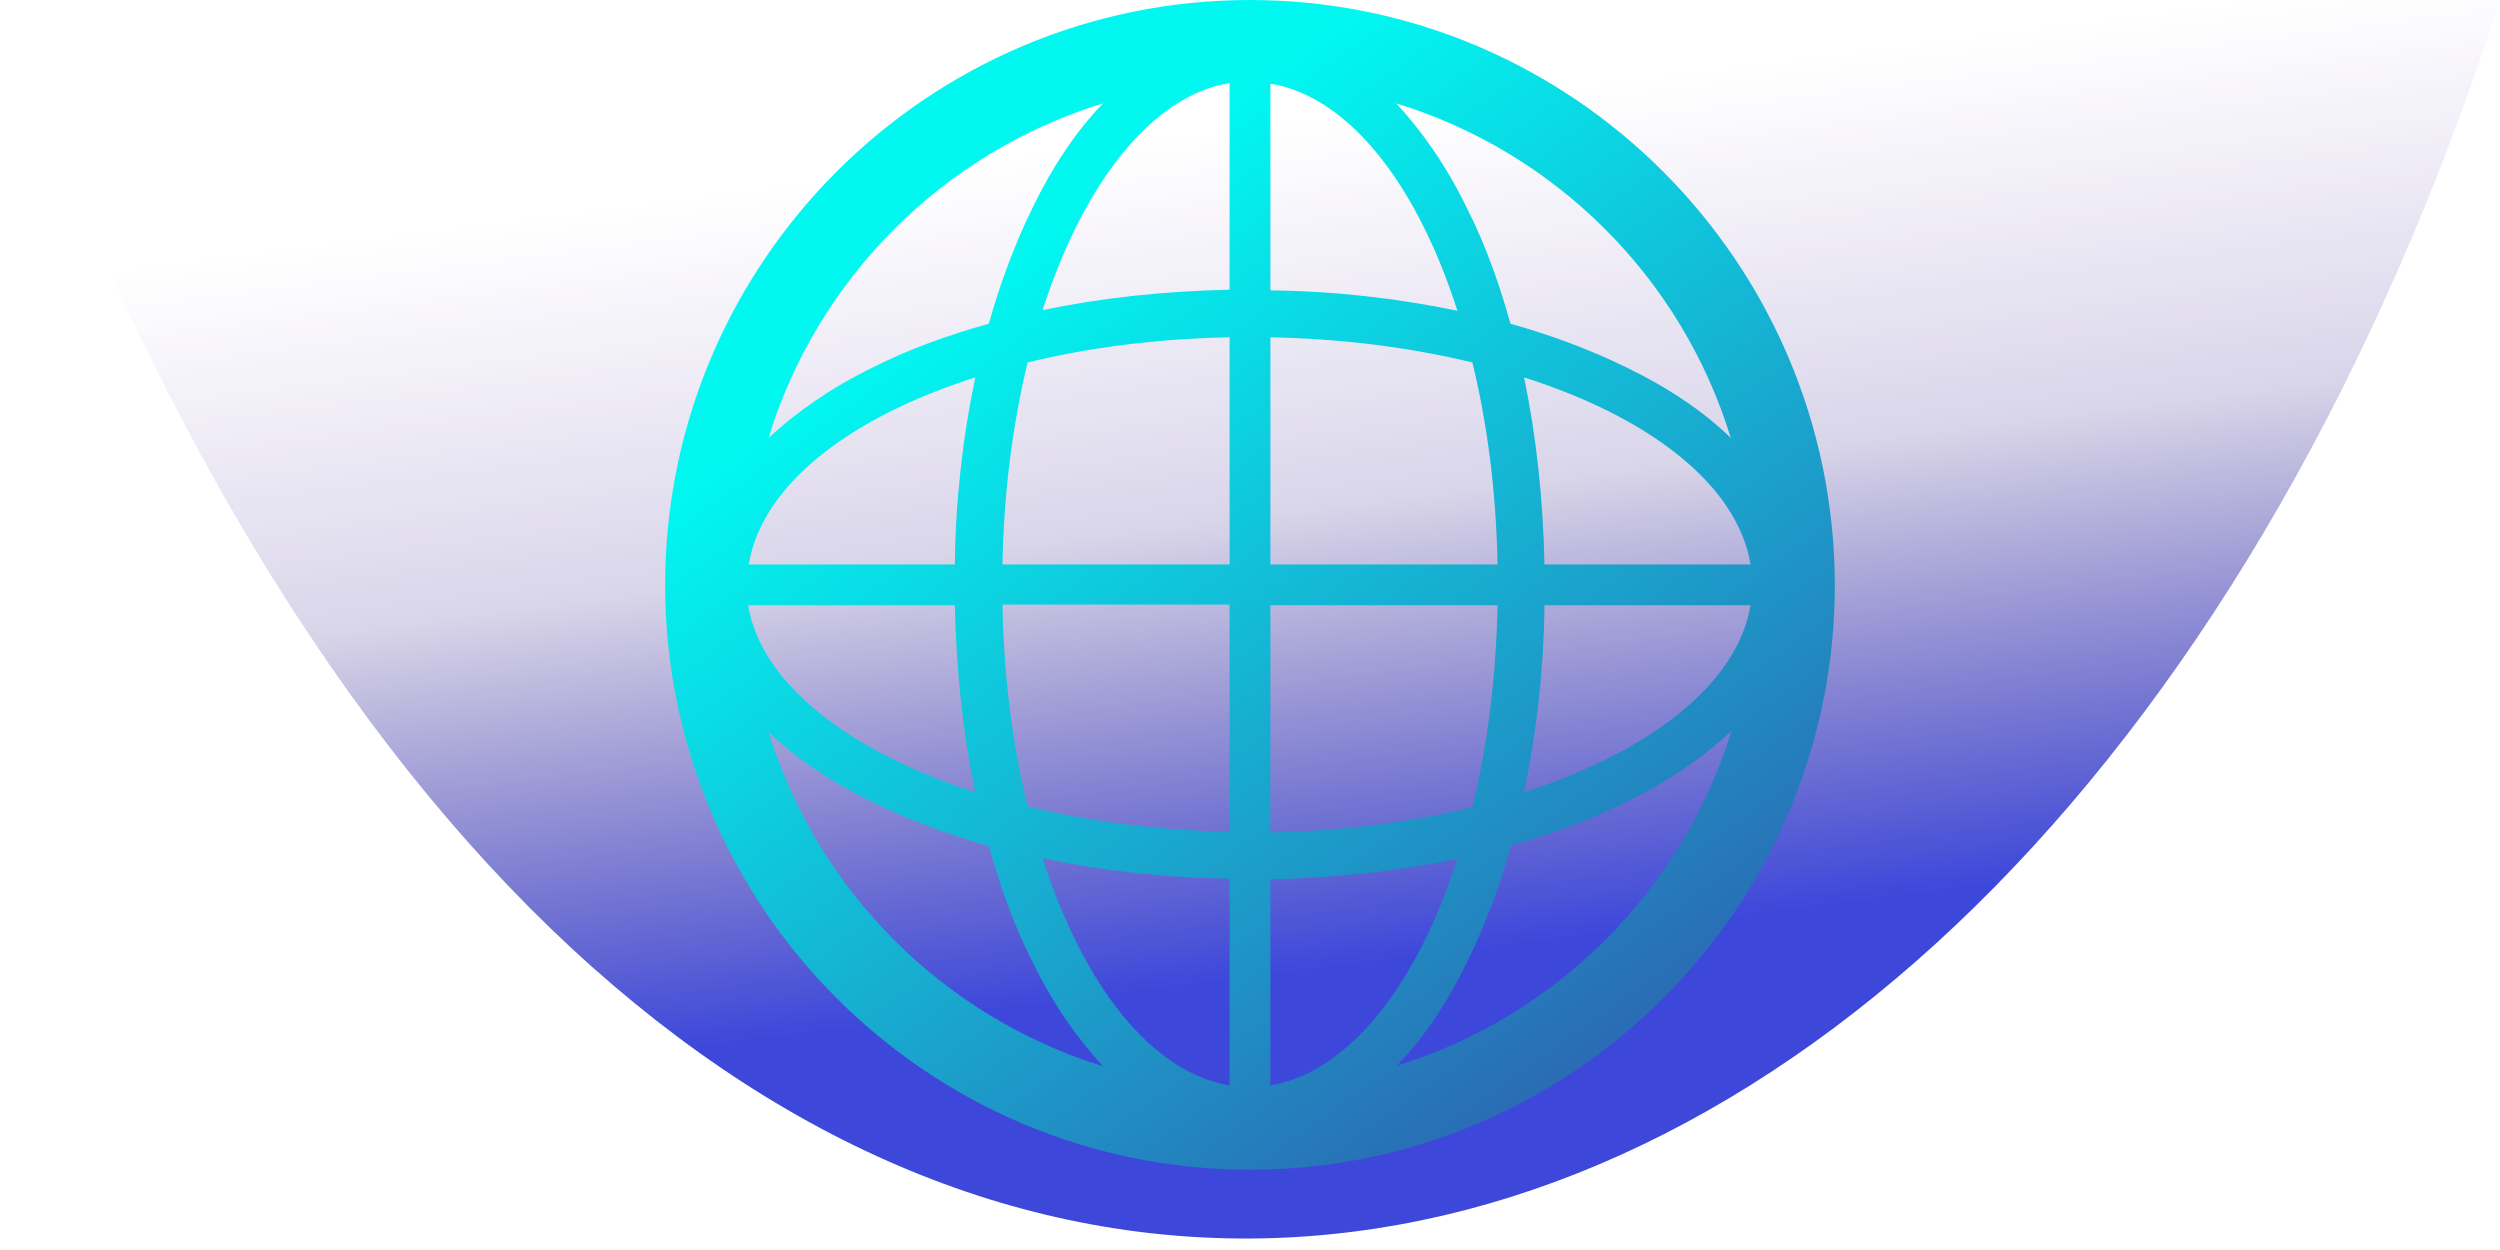 <svg width="106" height="53" viewBox="0 0 106 53" fill="none" xmlns="http://www.w3.org/2000/svg">
<path d="M0 0H106C85.387 63.887 27.132 75.893 0 0Z" fill="url(#paint0_linear)"/>
<path d="M53 0C39.332 0 28.202 11.13 28.202 24.798C28.202 38.466 39.332 49.596 53 49.596C66.668 49.596 77.798 38.466 77.798 24.798C77.769 11.13 66.668 0 53 0ZM46.772 4.383C45.647 5.536 44.638 7.036 43.773 8.824C43.052 10.294 42.417 11.967 41.927 13.726C40.168 14.216 38.496 14.821 37.025 15.571C35.237 16.436 33.767 17.474 32.585 18.57C34.661 11.793 39.995 6.459 46.772 4.383ZM41.351 16.003C40.831 18.483 40.514 21.165 40.486 23.933H31.748C32.296 20.588 35.987 17.705 41.351 16.003ZM40.486 25.663C40.543 28.431 40.831 31.113 41.351 33.593C35.987 31.863 32.267 28.979 31.72 25.663H40.486ZM32.585 31.026C33.738 32.151 35.237 33.16 37.025 34.025C38.496 34.746 40.168 35.381 41.927 35.871C42.417 37.63 43.023 39.302 43.773 40.773C44.638 42.561 45.676 44.031 46.772 45.213C39.995 43.108 34.661 37.774 32.585 31.026ZM52.135 46.021C48.819 45.473 45.935 41.782 44.205 36.39C46.685 36.909 49.367 37.226 52.135 37.255V46.021ZM52.135 35.265C49.078 35.208 46.195 34.833 43.571 34.198C42.937 31.603 42.562 28.72 42.504 25.634H52.135V35.265ZM52.135 23.933H42.504C42.562 20.877 42.937 17.993 43.571 15.369C46.166 14.735 49.05 14.36 52.135 14.302V23.933ZM52.135 12.284C49.367 12.341 46.685 12.63 44.205 13.149C45.935 7.785 48.819 4.066 52.135 3.518V12.284ZM73.386 18.57C72.233 17.445 70.734 16.436 68.946 15.571C67.475 14.85 65.803 14.216 64.044 13.726C63.554 11.967 62.948 10.294 62.198 8.824C61.333 7.036 60.295 5.565 59.2 4.383C65.976 6.459 71.31 11.793 73.386 18.57ZM74.223 23.933H65.486C65.428 21.165 65.139 18.483 64.621 16.003C69.984 17.705 73.675 20.588 74.223 23.933ZM53.865 3.547C57.181 4.095 60.065 7.785 61.795 13.178C59.315 12.659 56.633 12.341 53.865 12.313V3.547ZM53.865 14.302C56.922 14.36 59.805 14.735 62.429 15.369C63.063 17.964 63.438 20.848 63.496 23.933H53.865V14.302ZM53.865 25.663H63.496C63.438 28.72 63.063 31.603 62.429 34.227C59.834 34.862 56.95 35.236 53.865 35.294V25.663ZM53.865 46.021V37.284C56.633 37.226 59.315 36.938 61.795 36.419C60.065 41.782 57.181 45.473 53.865 46.021ZM59.228 45.185C60.353 44.031 61.362 42.532 62.227 40.744C62.948 39.273 63.582 37.601 64.073 35.842C65.832 35.352 67.504 34.746 68.975 33.997C70.762 33.132 72.233 32.093 73.415 30.998C71.31 37.774 65.976 43.108 59.228 45.185ZM64.621 33.593C65.139 31.113 65.457 28.431 65.486 25.663H74.223C73.675 28.979 69.984 31.863 64.621 33.593Z" fill="url(#paint1_linear)"/>
<defs>
<linearGradient id="paint0_linear" x1="61.653" y1="40.395" x2="56.766" y2="1.546" gradientUnits="userSpaceOnUse">
<stop stop-color="#3D48DB"/>
<stop offset="0.495" stop-color="#3C2D93" stop-opacity="0.2"/>
<stop offset="0.915" stop-color="#6238B3" stop-opacity="0"/>
</linearGradient>
<linearGradient id="paint1_linear" x1="47.317" y1="7.617" x2="78.758" y2="51.693" gradientUnits="userSpaceOnUse">
<stop stop-color="#01F8F1"/>
<stop offset="1" stop-color="#3643A3"/>
</linearGradient>
</defs>
</svg>
